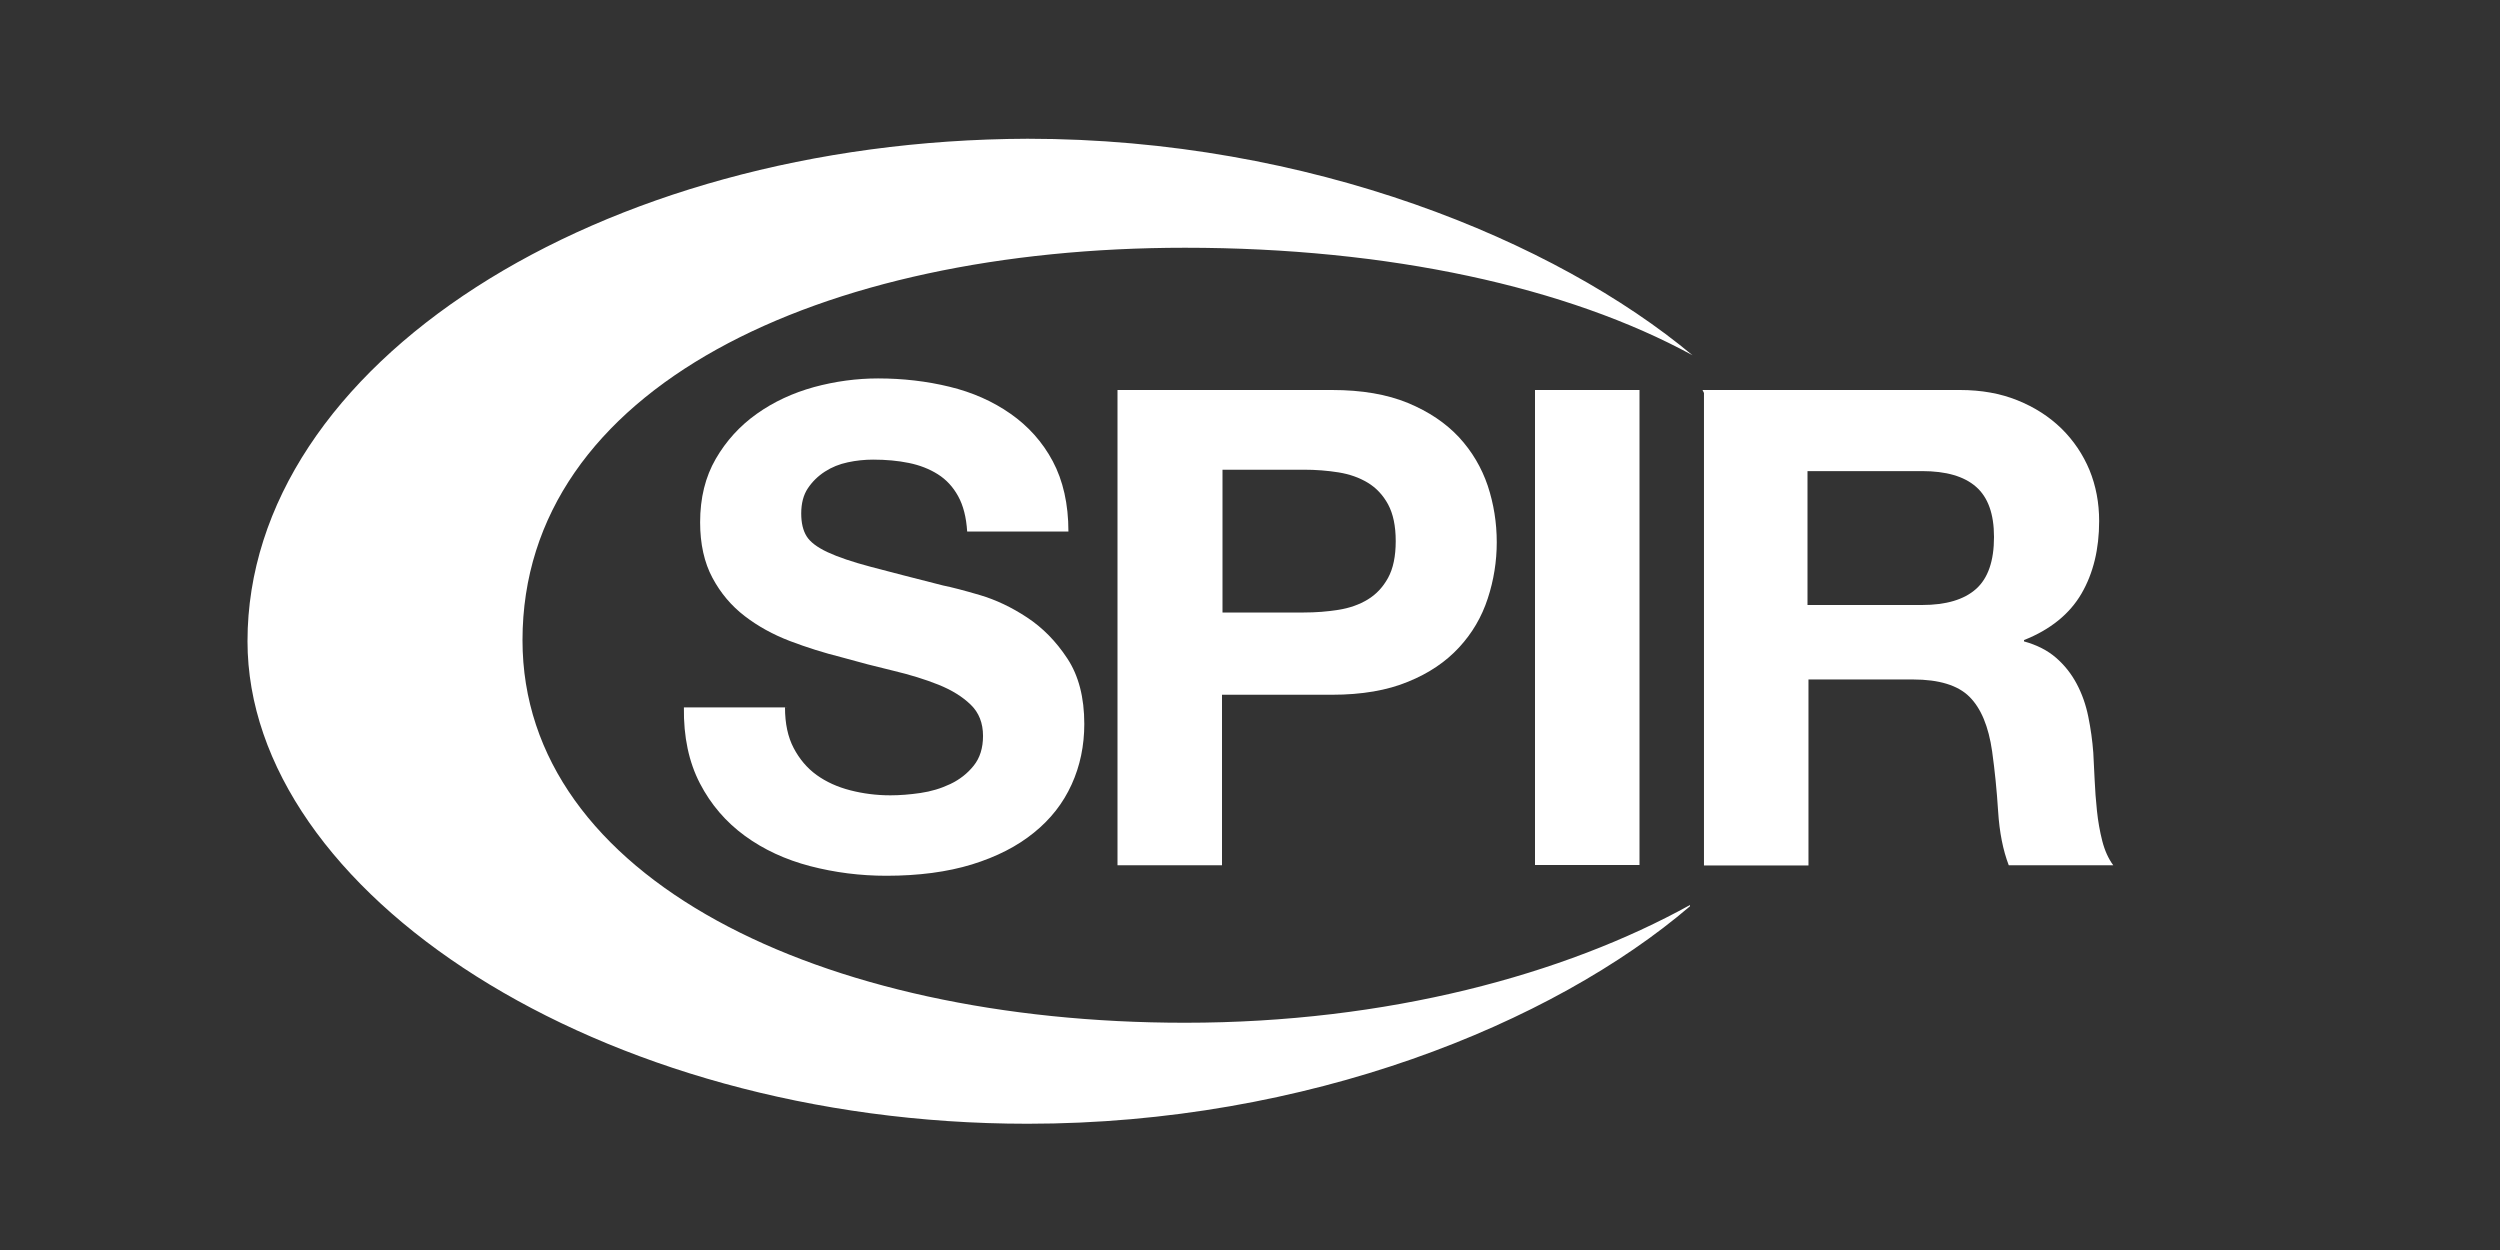 <?xml version="1.0" encoding="UTF-8" standalone="no"?>
<!DOCTYPE svg PUBLIC "-//W3C//DTD SVG 1.1 Tiny//EN" "http://www.w3.org/Graphics/SVG/1.1/DTD/svg11-tiny.dtd">
<svg xmlns="http://www.w3.org/2000/svg" width="1000px" xml:space="preserve" height="500px" viewBox="0 0 1000 500" baseProfile="tiny" version="1.1" y="0px" x="0px" xmlns:xlink="http://www.w3.org/1999/xlink">
	<rect x="0" y="0" width="1000" height="500" fill="#333333" stroke="none"/>
	<path d="m676 362c-50.2 27.8-121 47.1-202 47.1-146 0-265-58-265-153 0-101 119-157 265-157 81.5 0 153 15.7 203 43-54.8-45.7-153-86.6-266-86.6-172 0.6-312 90.6-312 201 0 100 140 193 312 193 112 0 210-40 265-87z" fill="#ffffff"/>
<g fill="#ffffff">
	<path d="m314 283c0 6.4 1.15 11.8 3.46 16.2s5.37 8.04 9.19 10.8c3.82 2.75 8.31 4.8 13.5 6.13 5.15 1.33 10.5 2 16 2 3.73 0 7.73-0.31 12-0.93s8.26-1.82 12-3.6c3.73-1.78 6.84-4.22 9.33-7.33s3.73-7.06 3.73-11.9c0-5.15-1.64-9.33-4.93-12.5-3.29-3.2-7.59-5.86-12.9-7.99s-11.4-4-18.1-5.6c-6.75-1.6-13.6-3.38-20.5-5.33-7.11-1.78-14-3.95-20.8-6.53-6.75-2.58-12.8-5.91-18.1-9.99-5.33-4.09-9.64-9.19-12.9-15.3-3.29-6.13-4.93-13.6-4.93-22.2 0-9.77 2.09-18.2 6.26-25.4s9.64-13.2 16.4-18c6.75-4.8 14.4-8.35 22.9-10.7 8.53-2.31 17.1-3.46 25.6-3.46 9.95 0 19.5 1.11 28.6 3.33 9.15 2.22 17.3 5.82 24.4 10.8 7.11 4.97 12.8 11.3 16.9 19s6.26 17.1 6.26 28.1h-40.5c-0.36-5.68-1.55-10.4-3.6-14.1-2.04-3.73-4.75-6.66-8.13-8.79s-7.24-3.64-11.6-4.53c-4.35-0.89-9.1-1.33-14.3-1.33-3.38 0-6.75 0.35-10.1 1.07-3.38 0.71-6.44 1.95-9.19 3.73s-5.02 4-6.8 6.66-2.66 6.04-2.66 10.1c0 3.73 0.71 6.75 2.13 9.06s4.22 4.44 8.4 6.4c4.17 1.95 9.95 3.91 17.3 5.86 7.37 1.95 17 4.44 28.9 7.46 3.55 0.71 8.48 2 14.8 3.86 6.31 1.87 12.6 4.84 18.8 8.93 6.22 4.09 11.6 9.55 16.1 16.4 4.53 6.84 6.8 15.6 6.8 26.2 0 8.7-1.69 16.8-5.06 24.2-3.38 7.46-8.39 13.9-15.1 19.3-6.66 5.42-14.9 9.64-24.8 12.7-9.86 3.02-21.3 4.53-34.2 4.53-10.5 0-20.6-1.29-30.5-3.86-9.86-2.58-18.6-6.62-26.1-12.1-7.55-5.51-13.6-12.5-18-21s-6.57-18.6-6.4-30.4h42z"/>
	<path d="m447 156h85.8c11.9 0 22 1.73 30.4 5.2 8.35 3.46 15.1 8.04 20.4 13.7 5.24 5.68 9.06 12.2 11.5 19.4 2.4 7.28 3.6 14.8 3.6 22.6 0 7.64-1.2 15.2-3.6 22.5-2.4 7.37-6.22 13.9-11.5 19.6-5.24 5.68-12 10.3-20.4 13.7-8.35 3.46-18.5 5.2-30.4 5.2h-44v68.2h-41.8v-191zm42 89h32.5c4.8 0 9.41-0.35 13.9-1.07 4.44-0.71 8.35-2.09 11.7-4.13 3.37-2.04 6.08-4.93 8.13-8.66 2.04-3.73 3.06-8.62 3.06-14.7 0-6.04-1.02-10.9-3.06-14.7-2.04-3.73-4.75-6.62-8.13-8.66s-7.28-3.42-11.7-4.13c-4.44-0.71-9.06-1.07-13.9-1.07h-32.5v58z"/>
	<path d="m614 156h41.8v190h-41.8v-190z"/>
	<path d="m681 156h103c8.53 0 16.2 1.38 23 4.13 6.84 2.75 12.7 6.53 17.6 11.3 4.88 4.8 8.62 10.4 11.2 16.6 2.58 6.31 3.86 13.1 3.86 20.4 0 11.2-2.35 20.9-7.06 29s-12.4 14.4-23 18.6v0.53c5.15 1.42 9.42 3.6 12.8 6.53s6.13 6.4 8.26 10.4 3.69 8.39 4.66 13.2c0.98 4.8 1.64 9.59 2 14.4 0.18 3.02 0.36 6.57 0.53 10.7s0.49 8.26 0.93 12.5 1.16 8.31 2.13 12.1c0.98 3.82 2.44 7.06 4.4 9.73h-41.8c-2.31-6.04-3.73-13.2-4.26-21.6s-1.33-16.3-2.4-24c-1.42-9.95-4.44-17.2-9.06-21.8-4.62-4.62-12.2-6.93-22.6-6.93h-41.8v74.4h-41.8v-189zm42 86h45.8c9.59 0 16.8-2.13 21.6-6.4s7.2-11.2 7.2-20.8c0-9.24-2.4-15.9-7.2-20.1s-12-6.26-21.6-6.26h-45.8v53z"/>
</g>
</svg>